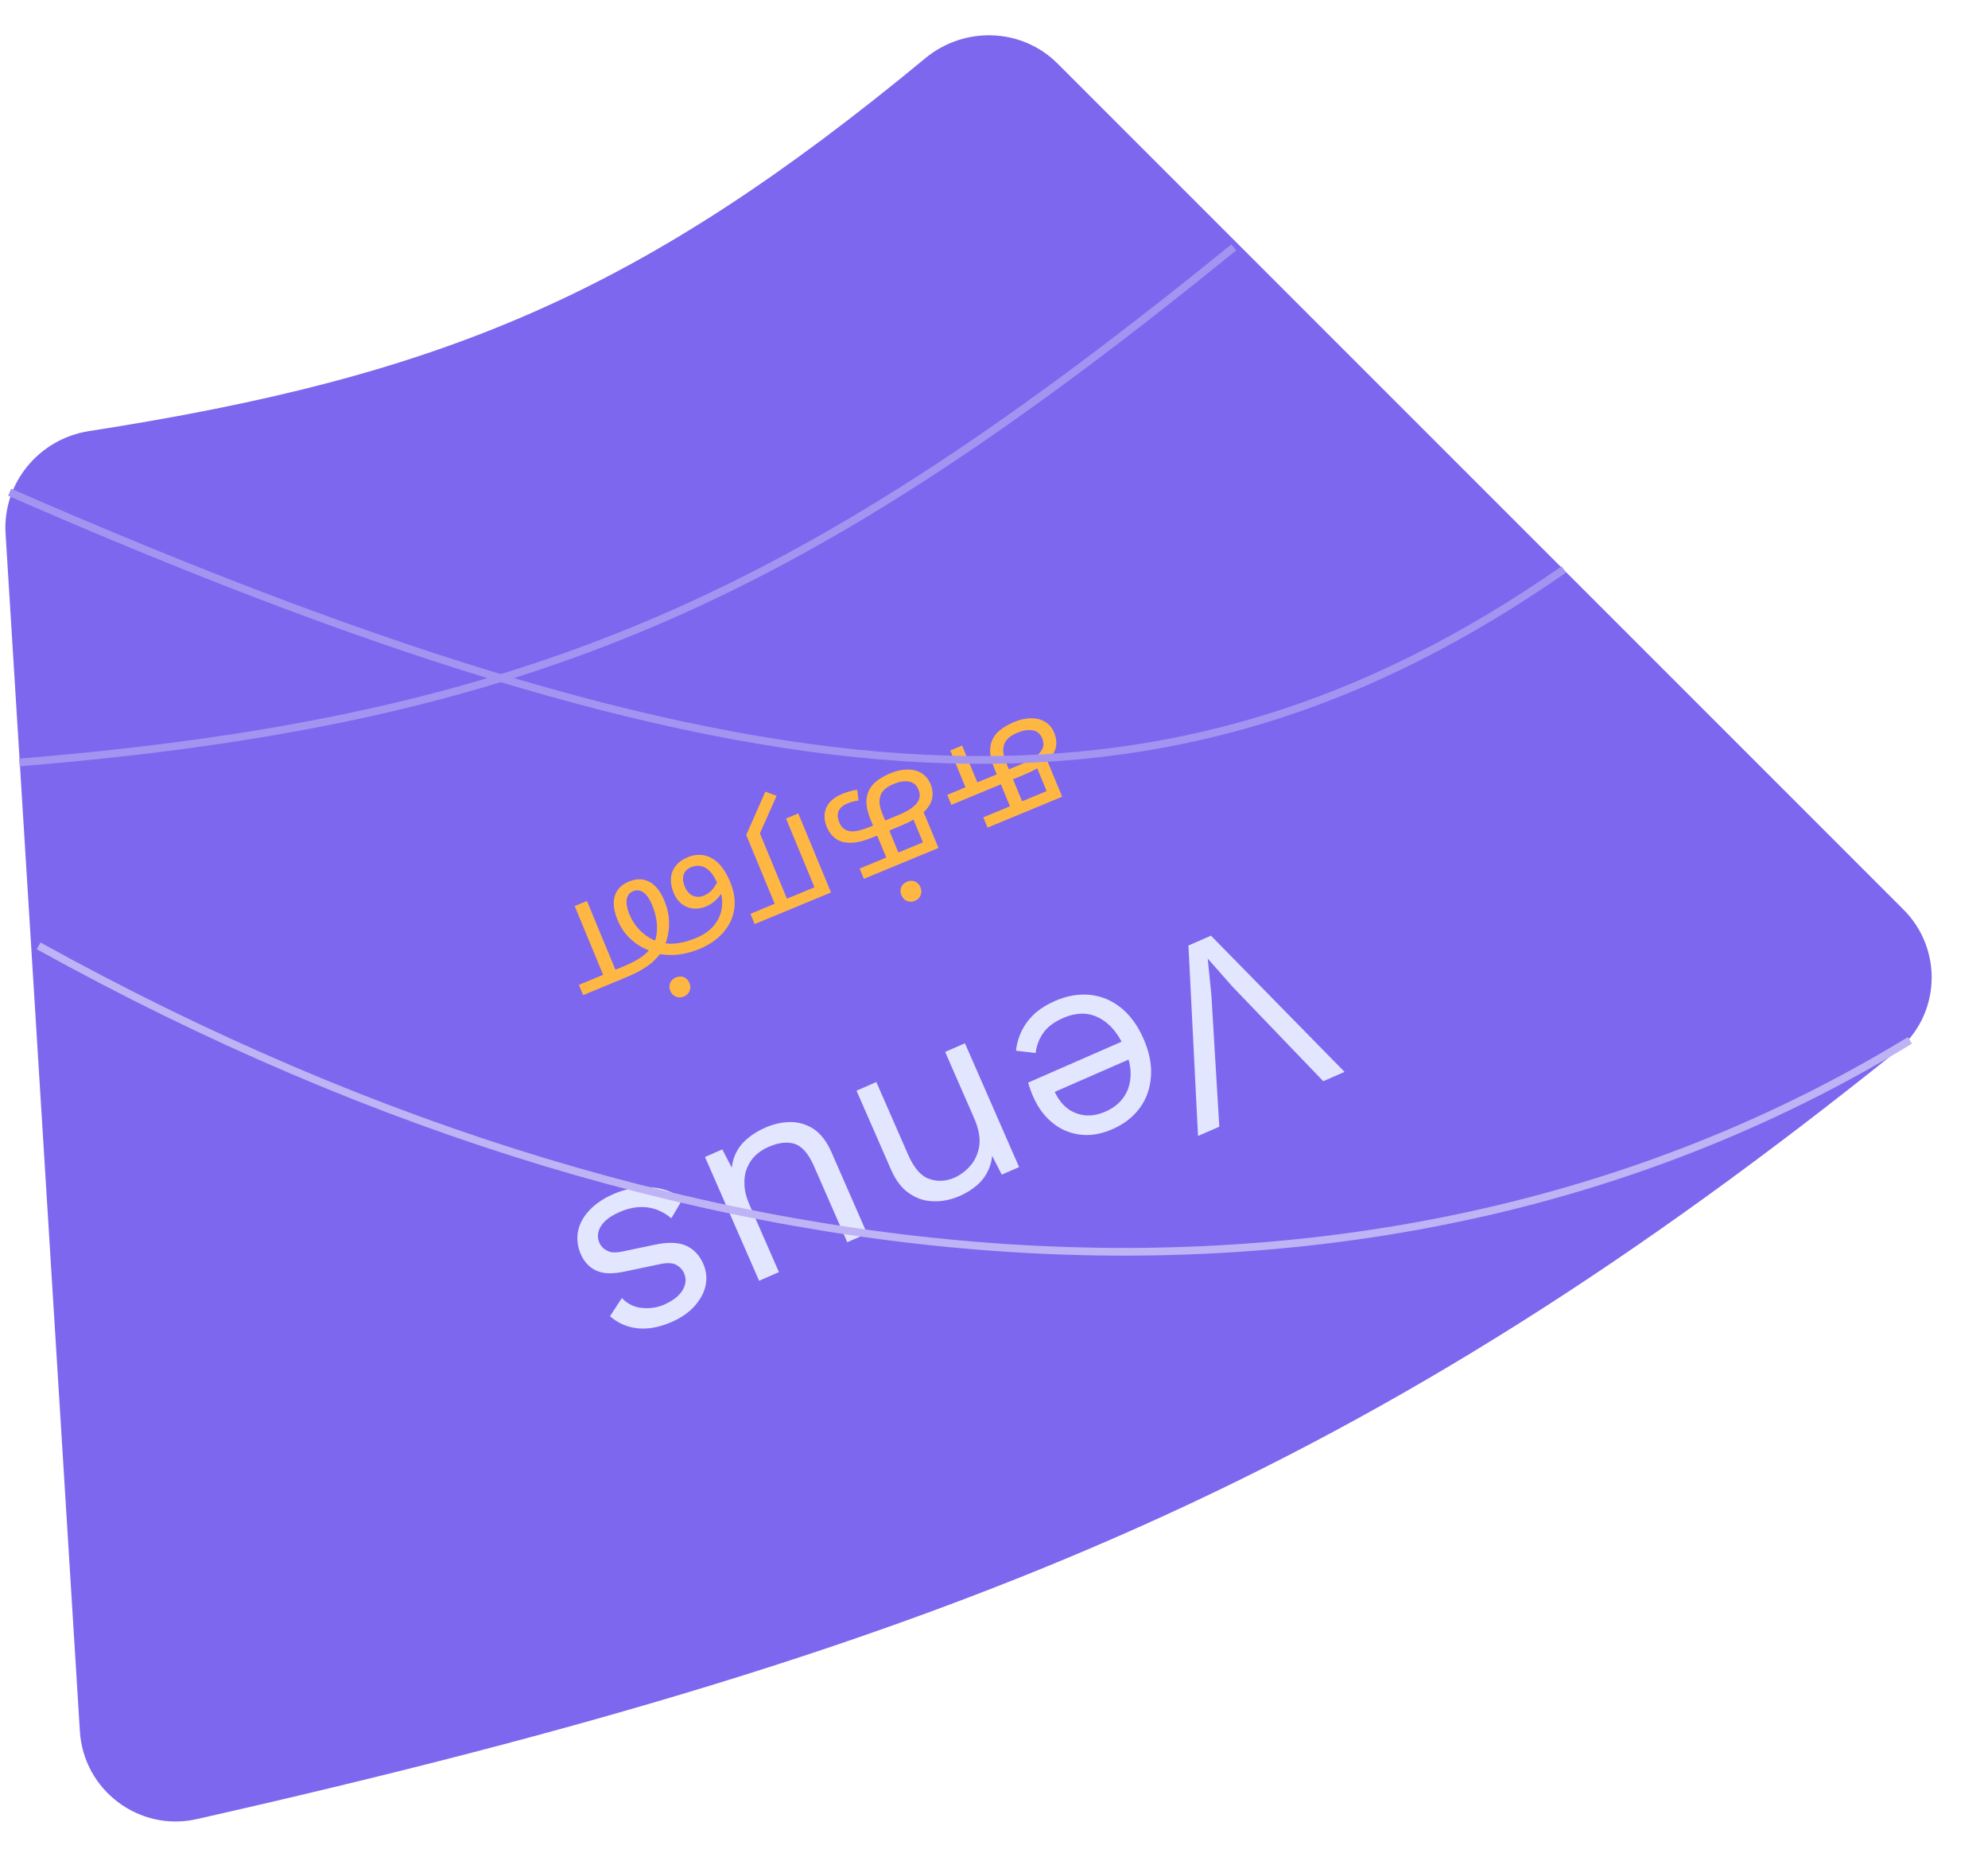 <svg width="103" height="96" viewBox="0 0 103 96" fill="none" xmlns="http://www.w3.org/2000/svg">
<path d="M0.288 27.643C0.126 25.027 2.019 22.737 4.61 22.334C22.983 19.478 33.232 15.177 47.944 3.015C49.967 1.343 52.938 1.438 54.793 3.293L98.623 47.123C100.704 49.204 100.541 52.634 98.245 54.475C71.386 76.019 50.259 85.185 10.197 94.24C7.211 94.915 4.329 92.747 4.139 89.691L0.288 27.643Z" fill="#7D67EE"/>
<path d="M52.553 37.4C52.848 37.278 53.134 37.214 53.409 37.21C53.684 37.206 53.929 37.266 54.142 37.391C54.356 37.517 54.516 37.707 54.622 37.963C54.732 38.23 54.758 38.487 54.7 38.736C54.638 38.993 54.476 39.236 54.214 39.466C53.953 39.701 53.572 39.922 53.069 40.131L49.292 41.695L49.078 41.178L52.906 39.592C53.158 39.488 53.366 39.384 53.531 39.281C53.691 39.18 53.819 39.07 53.913 38.95C53.995 38.841 54.044 38.728 54.059 38.612C54.072 38.503 54.048 38.377 53.989 38.234C53.895 38.007 53.73 37.874 53.494 37.833C53.26 37.797 53 37.839 52.714 37.957C52.497 38.047 52.326 38.155 52.2 38.283C52.07 38.417 51.998 38.583 51.981 38.78C51.962 38.984 52.013 39.232 52.133 39.522L52.956 41.511L54.228 40.984L53.677 39.654L54.212 39.294L55.032 41.274L51.166 42.876L50.946 42.343L52.328 41.771L51.544 39.879C51.408 39.549 51.33 39.278 51.312 39.066C51.288 38.856 51.302 38.666 51.352 38.495C51.428 38.244 51.569 38.03 51.778 37.851C51.984 37.679 52.242 37.529 52.553 37.4ZM49.847 38.625L50.689 40.657L50.051 40.852L49.234 38.879L49.847 38.625ZM46.143 40.055C46.439 39.932 46.724 39.869 47 39.865C47.275 39.861 47.519 39.921 47.733 40.046C47.946 40.171 48.106 40.362 48.212 40.618C48.322 40.884 48.348 41.142 48.29 41.391C48.229 41.648 48.067 41.891 47.804 42.121C47.544 42.356 47.162 42.577 46.659 42.785L45.329 43.336C45.073 43.443 44.846 43.522 44.648 43.575C44.451 43.628 44.272 43.656 44.112 43.659C43.948 43.669 43.792 43.653 43.642 43.611C43.473 43.566 43.318 43.477 43.176 43.345C43.037 43.218 42.925 43.051 42.839 42.844C42.684 42.469 42.677 42.132 42.818 41.831C42.954 41.532 43.226 41.298 43.635 41.129C43.748 41.081 43.875 41.038 44.014 40.998C44.153 40.957 44.286 40.931 44.414 40.918L44.479 41.472C44.397 41.483 44.306 41.5 44.206 41.524C44.101 41.55 44.002 41.583 43.909 41.621C43.677 41.717 43.526 41.846 43.454 42.009C43.378 42.173 43.389 42.373 43.487 42.61C43.556 42.778 43.648 42.895 43.763 42.963C43.88 43.036 44.01 43.072 44.154 43.07C44.292 43.07 44.441 43.046 44.6 42.998C44.756 42.956 44.91 42.904 45.063 42.84L46.497 42.246C46.748 42.142 46.956 42.039 47.121 41.936C47.282 41.835 47.409 41.724 47.504 41.604C47.586 41.495 47.634 41.383 47.65 41.267C47.662 41.158 47.639 41.032 47.58 40.889C47.486 40.662 47.321 40.529 47.085 40.488C46.85 40.452 46.59 40.493 46.305 40.612C46.088 40.702 45.916 40.81 45.79 40.937C45.661 41.072 45.588 41.237 45.572 41.435C45.55 41.634 45.601 41.882 45.724 42.177L46.547 44.165L47.818 43.639L47.267 42.309L47.802 41.948L48.623 43.929L44.757 45.53L44.537 44.998L45.919 44.426L45.135 42.533C44.998 42.203 44.921 41.932 44.902 41.721C44.879 41.511 44.892 41.321 44.943 41.15C45.018 40.899 45.16 40.684 45.369 40.506C45.575 40.334 45.833 40.184 46.143 40.055ZM46.992 45.678C47.135 45.619 47.271 45.614 47.402 45.664C47.534 45.719 47.631 45.821 47.692 45.968C47.751 46.111 47.753 46.249 47.699 46.381C47.644 46.514 47.545 46.61 47.402 46.669C47.259 46.728 47.121 46.73 46.989 46.675C46.857 46.62 46.761 46.522 46.702 46.379C46.641 46.231 46.637 46.091 46.692 45.958C46.749 45.831 46.849 45.737 46.992 45.678ZM39.654 41.011L40.237 41.228L39.371 43.172L40.773 46.557L42.2 45.966L40.724 42.404L41.36 42.14L43.056 46.235L39.101 47.873L38.881 47.341L40.137 46.82L38.662 43.258L39.654 41.011ZM35.636 44.407C35.897 44.299 36.163 44.264 36.433 44.302C36.705 44.345 36.962 44.478 37.204 44.701C37.442 44.926 37.652 45.261 37.836 45.704C38.038 46.192 38.106 46.657 38.042 47.099C37.974 47.549 37.785 47.95 37.475 48.304C37.168 48.662 36.753 48.949 36.23 49.166C35.994 49.264 35.762 49.337 35.533 49.385C35.302 49.441 35.072 49.47 34.842 49.472C34.614 49.48 34.379 49.462 34.136 49.419L33.667 49.249C33.31 49.126 32.983 48.929 32.687 48.659C32.392 48.394 32.162 48.06 31.994 47.656C31.858 47.326 31.793 47.029 31.799 46.767C31.803 46.511 31.873 46.289 32.008 46.1C32.141 45.918 32.33 45.776 32.576 45.674C32.862 45.556 33.123 45.523 33.358 45.576C33.589 45.63 33.793 45.748 33.971 45.928C34.147 46.115 34.293 46.349 34.409 46.63C34.517 46.891 34.593 47.148 34.634 47.402C34.671 47.658 34.676 47.913 34.648 48.167C34.62 48.421 34.56 48.674 34.468 48.926L34.224 49.382C34.113 49.532 33.987 49.673 33.846 49.807C33.705 49.94 33.524 50.073 33.301 50.206C33.076 50.345 32.784 50.489 32.424 50.638L30.214 51.554L29.994 51.022L31.25 50.501L29.775 46.939L30.41 46.675L31.886 50.238L32.374 50.036C32.536 49.968 32.686 49.898 32.823 49.824C32.962 49.755 33.089 49.679 33.205 49.596C33.323 49.519 33.431 49.431 33.529 49.332C33.626 49.234 33.716 49.122 33.796 48.996C33.916 48.825 33.99 48.622 34.019 48.385C34.05 48.152 34.046 47.906 34.007 47.645C33.965 47.391 33.896 47.145 33.798 46.909C33.657 46.569 33.502 46.342 33.333 46.227C33.164 46.112 32.989 46.092 32.807 46.168C32.654 46.231 32.555 46.327 32.51 46.455C32.46 46.586 32.447 46.729 32.472 46.886C32.497 47.044 32.54 47.196 32.601 47.344C32.762 47.733 32.984 48.051 33.265 48.299C33.543 48.553 33.871 48.731 34.249 48.835C34.548 48.901 34.849 48.91 35.151 48.859C35.454 48.809 35.763 48.719 36.078 48.588C36.443 48.437 36.733 48.239 36.949 47.994C37.164 47.748 37.306 47.476 37.373 47.177C37.434 46.88 37.428 46.572 37.352 46.251C37.327 46.175 37.302 46.101 37.278 46.03C37.257 45.964 37.238 45.911 37.221 45.872C37.089 45.552 36.946 45.311 36.792 45.149C36.634 44.99 36.473 44.895 36.31 44.864C36.143 44.835 35.977 44.855 35.815 44.922C35.682 44.977 35.58 45.051 35.508 45.144C35.434 45.244 35.395 45.358 35.391 45.487C35.382 45.618 35.41 45.762 35.475 45.92C35.577 46.166 35.718 46.327 35.9 46.402C36.083 46.482 36.276 46.48 36.477 46.396C36.675 46.315 36.838 46.187 36.968 46.012C37.097 45.837 37.201 45.641 37.278 45.424L37.585 45.851C37.509 46.085 37.385 46.301 37.213 46.499C37.038 46.704 36.83 46.857 36.588 46.957C36.234 47.104 35.903 47.114 35.596 46.987C35.285 46.862 35.053 46.614 34.899 46.245C34.787 45.974 34.742 45.718 34.764 45.478C34.786 45.238 34.871 45.027 35.02 44.844C35.165 44.663 35.37 44.517 35.636 44.407ZM35.021 50.636C35.164 50.577 35.301 50.573 35.431 50.623C35.563 50.677 35.66 50.779 35.721 50.927C35.781 51.069 35.783 51.207 35.728 51.34C35.673 51.472 35.574 51.568 35.431 51.627C35.288 51.686 35.151 51.688 35.019 51.633C34.886 51.578 34.79 51.48 34.731 51.337C34.67 51.189 34.667 51.049 34.721 50.916C34.778 50.789 34.878 50.696 35.021 50.636Z" fill="#FFB743"/>
<path d="M62.07 58.851L61.574 48.983L62.741 48.473L69.663 55.53L68.56 56.013L63.847 51.106L62.574 49.661L62.764 51.565L63.173 58.369L62.07 58.851ZM54.662 51.854C55.269 51.588 55.87 51.483 56.465 51.539C57.051 51.598 57.585 51.818 58.067 52.198C58.553 52.587 58.947 53.127 59.25 53.82C59.553 54.512 59.68 55.165 59.632 55.777C59.588 56.397 59.392 56.941 59.047 57.408C58.701 57.875 58.233 58.237 57.643 58.495C57.044 58.757 56.479 58.852 55.948 58.778C55.408 58.709 54.93 58.5 54.513 58.153C54.1 57.814 53.774 57.371 53.535 56.824C53.471 56.678 53.417 56.544 53.374 56.42C53.33 56.297 53.296 56.184 53.272 56.083L58.454 53.816L58.852 54.727L54.119 56.797L54.6 56.465C54.869 57.08 55.248 57.48 55.736 57.664C56.215 57.852 56.729 57.826 57.276 57.586C57.695 57.403 58.015 57.146 58.237 56.815C58.454 56.495 58.568 56.115 58.578 55.672C58.583 55.242 58.474 54.77 58.249 54.257C58.029 53.753 57.752 53.354 57.421 53.061C57.089 52.768 56.726 52.591 56.332 52.529C55.934 52.479 55.516 52.55 55.08 52.74C54.61 52.946 54.268 53.202 54.056 53.509C53.835 53.819 53.703 54.168 53.658 54.554L52.642 54.433C52.677 54.071 52.776 53.727 52.94 53.401C53.094 53.079 53.316 52.783 53.606 52.514C53.891 52.257 54.243 52.037 54.662 51.854ZM49.995 54.047L52.8 60.461L51.903 60.853L51.184 59.456L51.413 59.524C51.426 59.926 51.361 60.28 51.22 60.586C51.083 60.901 50.885 61.171 50.627 61.396C50.36 61.624 50.065 61.81 49.74 61.952C49.278 62.154 48.82 62.248 48.365 62.232C47.914 62.226 47.498 62.092 47.119 61.83C46.731 61.572 46.416 61.165 46.172 60.609L44.377 56.504L45.404 56.055L47.042 59.801C47.352 60.511 47.721 60.935 48.148 61.074C48.571 61.225 49.005 61.204 49.45 61.009C49.757 60.875 50.033 60.667 50.278 60.387C50.522 60.107 50.676 59.76 50.739 59.345C50.793 58.934 50.701 58.455 50.462 57.908L48.969 54.496L49.995 54.047ZM39.676 58.407C40.087 58.228 40.509 58.135 40.944 58.128C41.371 58.125 41.774 58.244 42.155 58.485C42.53 58.738 42.84 59.143 43.083 59.699L44.923 63.906L43.897 64.355L42.175 60.417C41.89 59.767 41.553 59.38 41.162 59.255C40.775 59.139 40.325 59.193 39.812 59.418C39.573 59.522 39.355 59.664 39.157 59.842C38.964 60.028 38.815 60.246 38.71 60.496C38.6 60.758 38.554 61.048 38.571 61.366C38.58 61.688 38.666 62.038 38.831 62.414L40.357 65.903L39.33 66.352L36.526 59.938L37.423 59.546L37.914 60.492C37.968 60.01 38.148 59.595 38.454 59.248C38.756 58.912 39.163 58.632 39.676 58.407ZM31.772 61.864C32.397 61.591 33.032 61.471 33.678 61.505C34.315 61.541 34.882 61.742 35.377 62.106L34.78 63.116C34.42 62.805 34.011 62.617 33.555 62.551C33.09 62.49 32.601 62.571 32.088 62.796C31.635 62.994 31.317 63.235 31.136 63.518C30.958 63.81 30.93 64.097 31.054 64.379C31.132 64.558 31.263 64.695 31.447 64.788C31.625 64.893 31.892 64.909 32.246 64.835L33.926 64.483C34.606 64.338 35.149 64.355 35.553 64.535C35.949 64.718 36.245 65.032 36.439 65.477C36.592 65.828 36.634 66.191 36.565 66.568C36.487 66.949 36.301 67.305 36.008 67.637C35.711 67.981 35.309 68.263 34.805 68.484C34.172 68.76 33.583 68.87 33.039 68.813C32.494 68.756 32.016 68.547 31.604 68.188L32.217 67.247C32.526 67.56 32.881 67.731 33.281 67.76C33.685 67.797 34.062 67.739 34.412 67.586C34.72 67.451 34.966 67.293 35.151 67.11C35.328 66.931 35.442 66.738 35.495 66.532C35.542 66.338 35.525 66.147 35.443 65.959C35.36 65.771 35.219 65.623 35.02 65.517C34.825 65.419 34.536 65.413 34.156 65.498L32.407 65.865C31.756 66.007 31.251 65.994 30.892 65.825C30.532 65.656 30.267 65.375 30.095 64.982C29.919 64.58 29.871 64.178 29.95 63.777C30.033 63.384 30.231 63.022 30.545 62.691C30.859 62.361 31.268 62.085 31.772 61.864Z" fill="#E2E6FE"/>
<path d="M0.5 25.5C40.112 42.827 60.648 43.643 81.024 29.501" stroke="#A394F2" stroke-width="0.4"/>
<path d="M1.001 39.5C27.848 37.306 41.73 30.837 63.925 12.815" stroke="#A394F2" stroke-width="0.4"/>
<path d="M2 49C37.008 68.402 72.691 69.94 98.955 53.897" stroke="#BEB3F5" stroke-width="0.4"/>
</svg>
